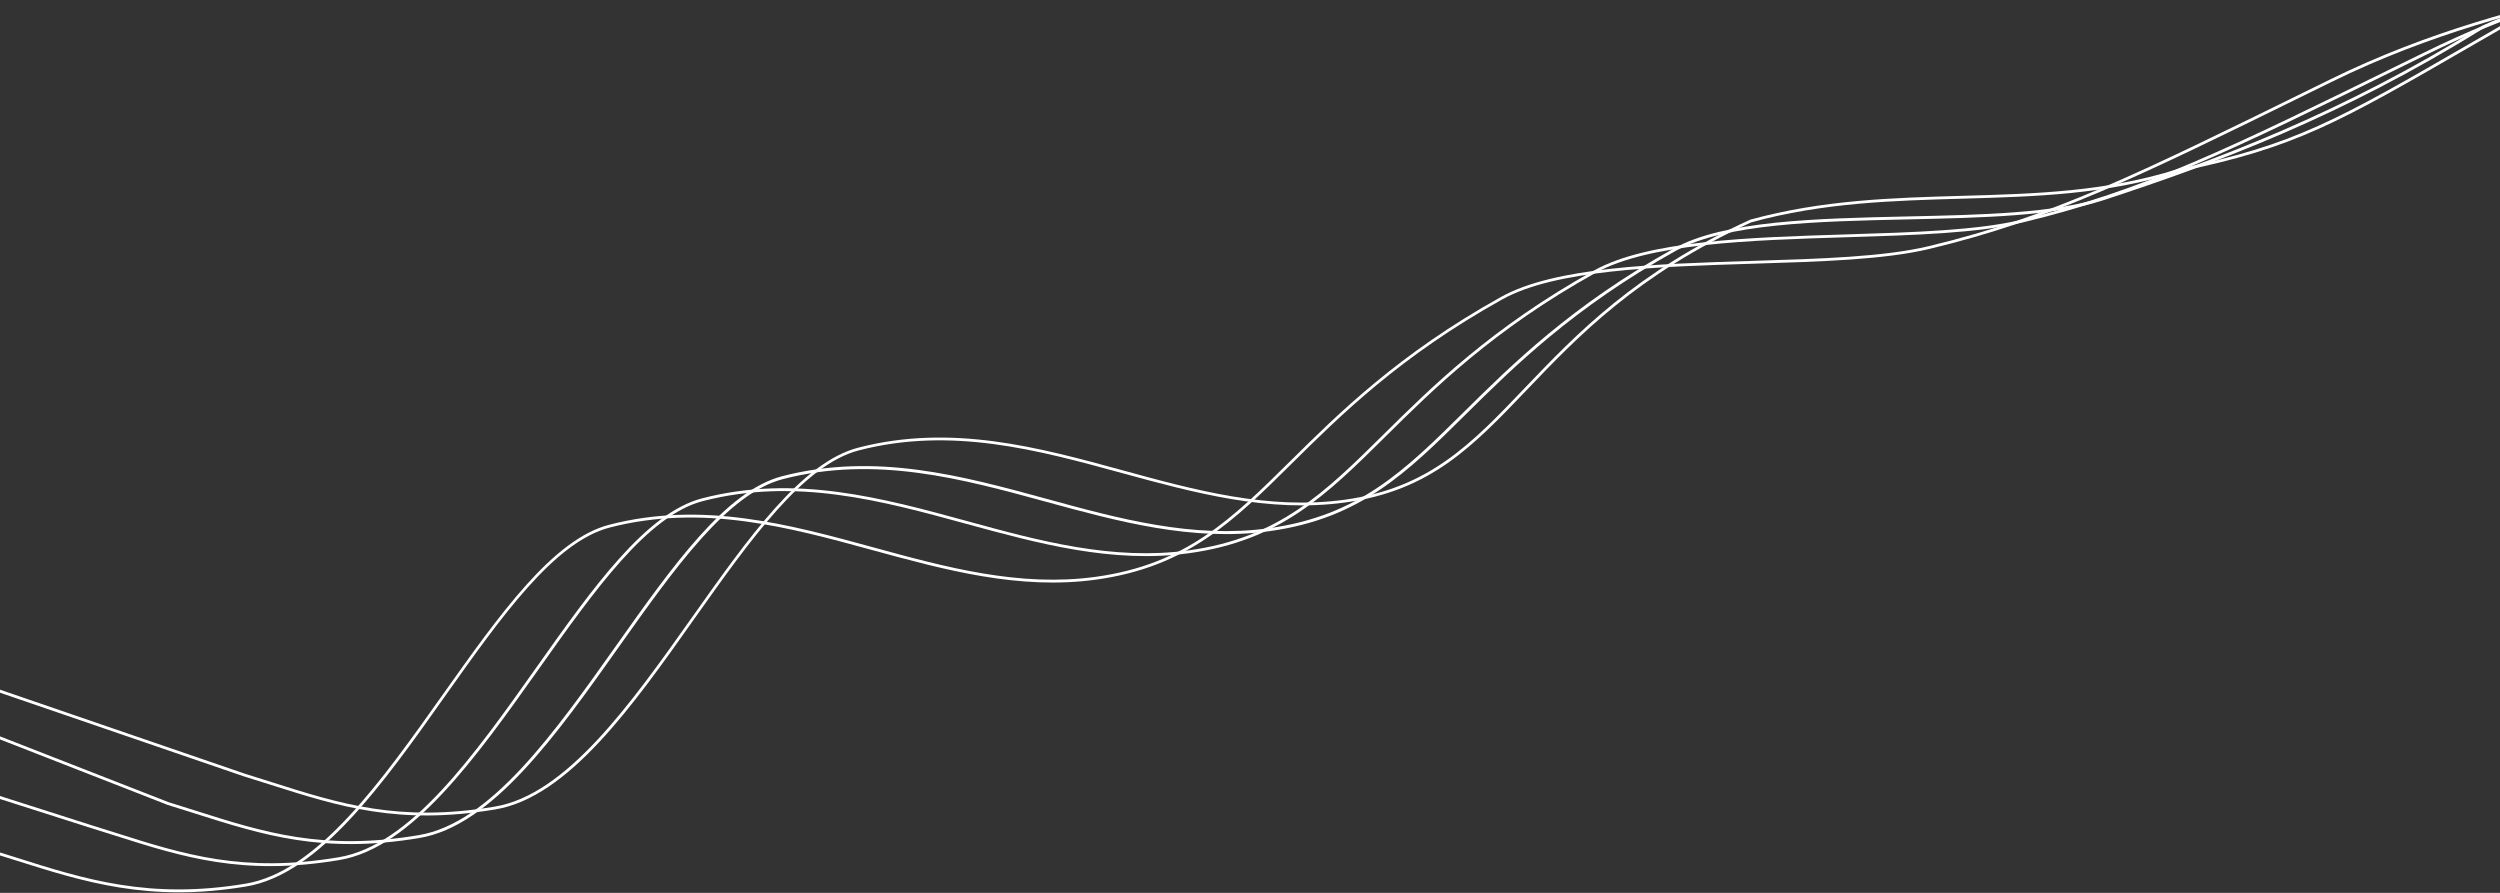 <?xml version="1.0" encoding="utf-8"?>
<!-- Generator: Adobe Illustrator 25.0.1, SVG Export Plug-In . SVG Version: 6.00 Build 0)  -->
<svg version="1.1" id="Ebene_1" xmlns="http://www.w3.org/2000/svg" xmlns:xlink="http://www.w3.org/1999/xlink" x="0px" y="0px"
	 viewBox="0 0 3968.5 1417.3" style="enable-background:new 0 0 3968.5 1417.3;" xml:space="preserve">
<rect x="0" y="0" width="3968.5" height="1417.3" fill="#333333" stroke="none"/>
<style type="text/css">
	.st0{fill:#FFFFFF;}
</style>
<g>
	<g>
		<path class="st0" d="M786.2,1284.9c-153.1,25.6-247.6-4.5-357.1-39.3c-13.7-4.4-27.9-8.9-42.3-13.3l-482.7-165.6l1.5-4.3
			L388.2,1228c14.3,4.4,28.5,8.9,42.2,13.3c108.9,34.6,203,64.6,355,39.1c113.8-19,215.5-162.6,313.8-301.4
			c89.3-126.1,173.7-245.2,263.2-268.4c148.1-38.3,286.2-0.5,419.8,36c113.8,31.2,231.5,63.4,352.8,46.6
			c133.6-18.5,200.6-88.4,285.2-177.1c82.4-86.2,175.8-184,358.1-267.4l0.3-0.1c114.4-31.4,226.6-34.6,335.2-37.7
			c117.9-3.3,229.2-6.5,343.4-42.6l0.2-0.1c185.2-38.2,251.1-76.3,469.3-202.5c23.9-13.8,49.6-28.7,77.5-44.7l0.4-0.2
			c200.8-73.1,350.1-81.5,406.7-74.9l-0.5,4.5c-56.2-6.5-204.6,1.9-404.5,74.6c-27.8,16-53.5,30.8-77.3,44.6
			c-218.7,126.5-284.7,164.6-470.6,203c-114.7,36.3-226.3,39.4-344.5,42.8c-108.2,3.1-220.1,6.2-333.9,37.5
			c-181.4,83-274.5,180.4-356.6,266.3c-85.3,89.3-152.6,159.8-287.9,178.4c-122.2,16.9-240.3-15.5-354.6-46.7
			c-133-36.4-270.5-74.1-417.5-36c-87.9,22.8-171.8,141.2-260.7,266.6C1004.1,1121.2,901.9,1265.5,786.2,1284.9z"/>
	</g>
	<g>
		<path class="st0" d="M665.5,1330.3c-153.1,25.6-247.6-4.5-357.1-39.3c-13.7-4.4-27.9-8.9-42.3-13.3l-316.4-123.6l1.6-4.2
			l316.3,123.5c14.2,4.4,28.4,8.9,42.1,13.2c108.9,34.6,203,64.6,355,39.1c113.8-19,215.5-162.6,313.8-301.4
			c89.3-126.1,173.7-245.2,263.2-268.4c148.1-38.3,286.2-0.5,419.8,36c113.8,31.2,231.5,63.4,352.8,46.6
			c142.9-19.7,216.2-92.2,308.8-183.8c76.6-75.8,171.9-170.1,334.4-260.5c79.4-44.2,227-47.4,369.7-50.6
			c120.1-2.6,233.5-5.2,309.3-29.9c180.7-59.1,378.9-133,603.5-272.7l0.2-0.1c73.6-34.7,200.9-63.5,247.6-71.3l0.7,4.5
			c-46.6,7.8-173.2,36.5-246.3,70.9C3717.4,184.9,3518.9,259,3338,318.1c-76.5,25-190.2,27.5-310.6,30.2
			c-142.2,3.1-289.1,6.4-367.6,50c-162,90.1-257,184.2-333.4,259.8c-93.2,92.3-166.9,165.1-311.4,185.1
			c-122.2,16.9-240.3-15.5-354.6-46.7c-133-36.4-270.5-74-417.5-36c-87.9,22.8-171.8,141.2-260.7,266.6
			C883.4,1166.7,781.1,1311,665.5,1330.3z"/>
	</g>
	<g>
		<path class="st0" d="M538.4,1365.3c-153.1,25.6-247.6-4.5-357.1-39.3c-13.7-4.4-27.9-8.9-42.3-13.3l-169.5-54.1l1.4-4.3
			l169.5,54.1c14.4,4.4,28.6,8.9,42.3,13.3c108.9,34.6,203,64.6,355,39.1c113.8-19,215.5-162.6,313.8-301.4
			c89.3-126.1,173.7-245.2,263.2-268.4c148.1-38.3,286.2-0.5,419.8,36c113.8,31.2,231.5,63.4,352.8,46.6
			c142.9-19.7,216.1-92.2,308.8-183.8c76.6-75.8,171.9-170.1,334.4-260.5c85.3-47.5,245.4-52.4,400.2-57.2
			c107.2-3.3,208.4-6.4,278.9-23.4c193.5-46.5,330.6-113.9,603.6-248.2l33.4-16.4c146.7-72.1,226.2-89.5,310.3-108
			c23.7-5.2,48.2-10.6,74.8-17.3l1.1,4.4c-26.7,6.7-51.2,12.1-74.9,17.3C4074.1-1,3994.8,16.4,3848.7,88.2l-33.4,16.4
			c-273.3,134.4-410.5,201.9-604.5,248.5c-71,17.1-172.4,20.2-279.9,23.5c-154.3,4.8-313.8,9.7-398.2,56.6
			c-162,90.1-257,184.2-333.4,259.8c-93.2,92.3-166.9,165.1-311.4,185.1c-122.2,16.9-240.3-15.5-354.6-46.7
			c-133-36.4-270.5-74-417.5-36C1028,818.2,944,936.7,855.2,1062.1C756.3,1201.7,654.1,1346,538.4,1365.3z"/>
	</g>
	<g>
		<path class="st0" d="M390.8,1407.2c-153.9,25.8-257.4-7.1-366.9-41.8c-13.3-4.2-27.1-8.6-40.9-12.8l1.3-4.3
			c13.8,4.2,27.6,8.6,40.9,12.8c109,34.6,212,67.2,364.8,41.6c113.8-19,215.5-162.6,313.8-301.4C793.2,975.3,877.6,856.2,967,833
			c148.1-38.3,286.2-0.5,419.8,36c113.8,31.2,231.5,63.4,352.8,46.6c143-19.7,216.1-92.2,308.8-183.8
			c76.6-75.8,171.9-170.1,334.4-260.5c85.3-47.5,245.4-52.4,400.2-57.2c107.2-3.3,208.4-6.4,278.9-23.4
			c193.5-46.5,330.6-113.9,603.6-248.2l33.4-16.4c159.6-78.5,308.6-114.2,428.3-143c20.5-4.9,39.8-9.6,58-14.1l1.1,4.4
			c-18.2,4.6-37.6,9.2-58.1,14.2c-119.5,28.7-268.3,64.4-427.4,142.6l-33.4,16.4c-273.3,134.4-410.5,201.9-604.5,248.5
			c-71,17.1-172.4,20.2-279.9,23.5c-154.3,4.8-313.8,9.7-398.2,56.6c-162,90.1-257,184.2-333.4,259.8
			c-93.2,92.3-166.9,165.1-311.4,185.1c-122.2,16.9-240.3-15.5-354.6-46.7c-133-36.4-270.5-74-417.5-36
			c-87.9,22.8-171.8,141.2-260.7,266.6C608.6,1243.6,506.4,1387.9,390.8,1407.2z"/>
	</g>
</g>
</svg>
